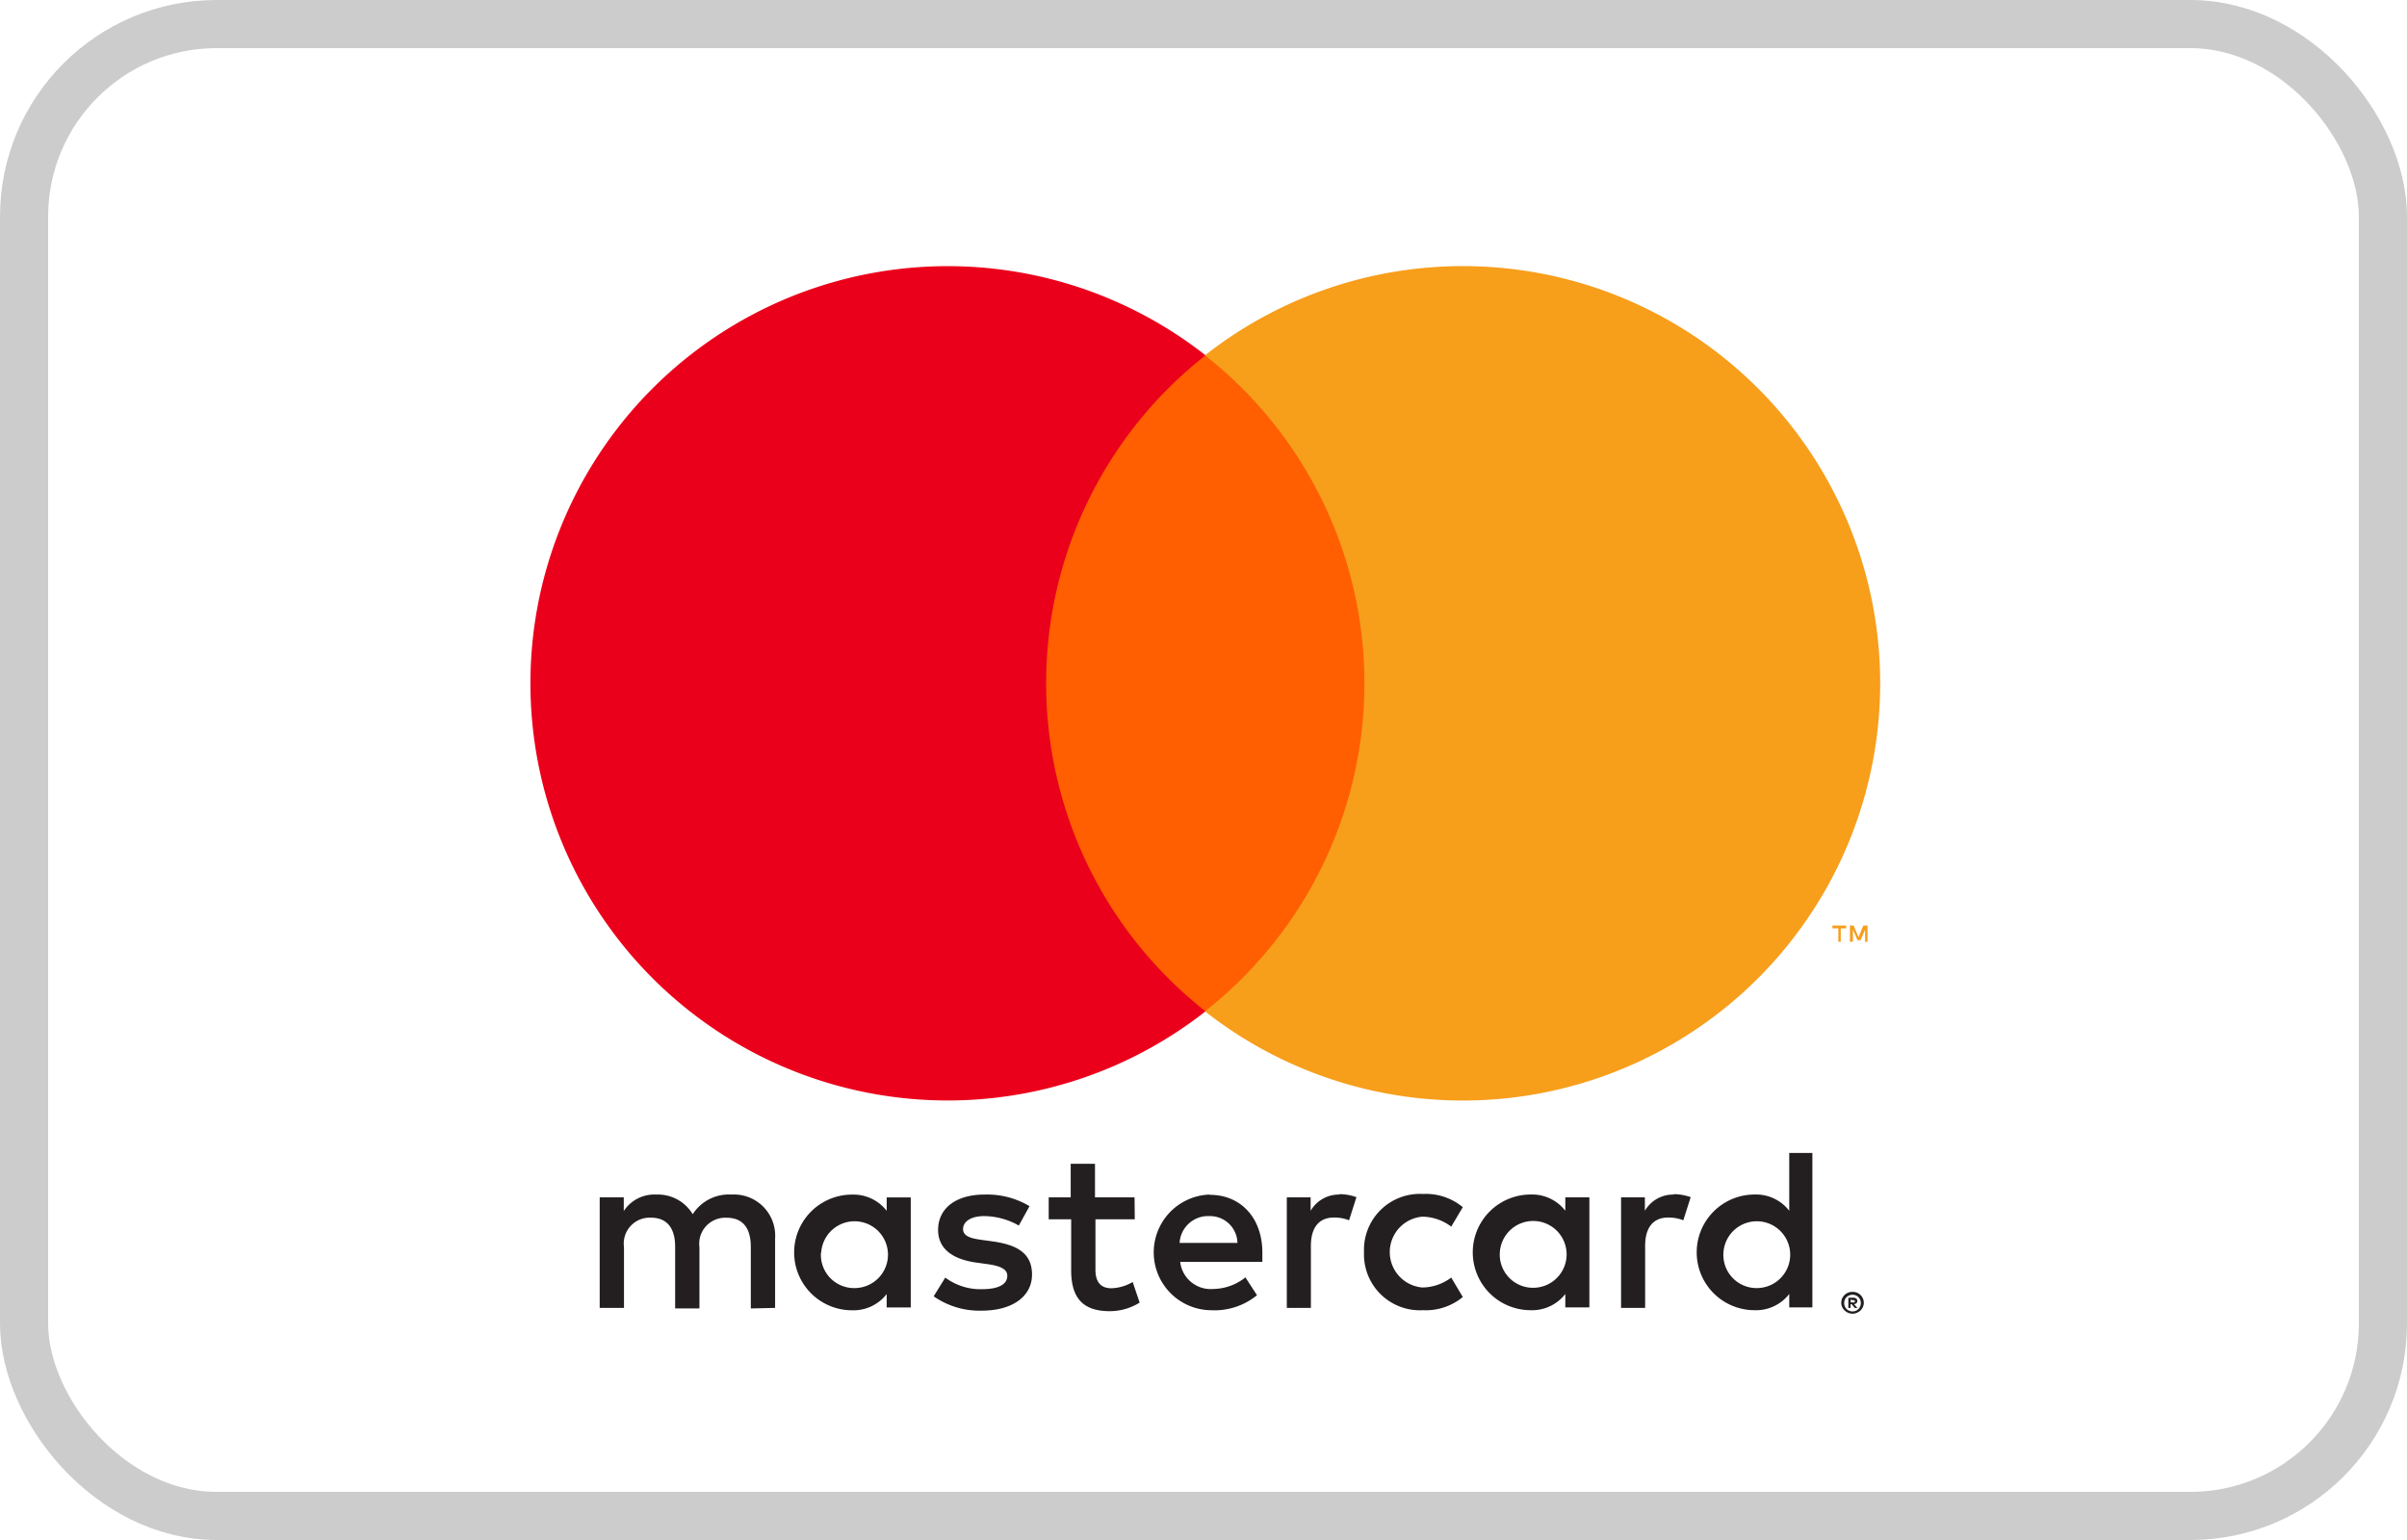 <svg id="SVGRoot" version="1.1" viewBox="0 0 50 32" xmlns="http://www.w3.org/2000/svg" xmlns:xlink="http://www.w3.org/1999/xlink"  width="50" height="32">
  <defs>
    <style>.cls-1{fill:none;}.cls-2{fill:#231f20;}.cls-3{fill:#ff5f00;}.cls-4{fill:#eb001b;}.cls-5{fill:#f79e1b;}</style>
  </defs>
  <rect x=".5" y=".5" width="49" height="31" rx="4" ry="4" style="fill:none;stroke:#cccccc"/>
  <g transform="matrix(.882 0 0 .882 49.22 12.73)">
    <path class="cls-2" d="m-37.55 16.38v-1.635a0.97 0.97 0 0 0 -1.025 -1.035 1.008 1.008 0 0 0 -0.915 0.463 0.956 0.956 0 0 0 -0.861 -0.463 0.861 0.861 0 0 0 -0.763 0.387v-0.322h-0.567v2.605h0.572v-1.433a0.61 0.61 0 0 1 0.638 -0.692c0.376 0 0.567 0.245 0.567 0.687v1.45h0.572v-1.444a0.613 0.613 0 0 1 0.638 -0.692c0.387 0 0.572 0.245 0.572 0.687v1.45zm8.466-2.605h-0.932v-0.79h-0.572v0.79h-0.518v0.518h0.529v1.199c0 0.605 0.234 0.965 0.905 0.965a1.33 1.33 0 0 0 0.708 -0.202l-0.164-0.485a1.046 1.046 0 0 1 -0.501 0.147c-0.273 0-0.376-0.174-0.376-0.436v-1.188h0.926zm4.834-0.065a0.768 0.768 0 0 0 -0.687 0.382v-0.316h-0.561v2.605h0.567v-1.46c0-0.43 0.185-0.67 0.545-0.67a0.924 0.924 0 0 1 0.354 0.065l0.174-0.545a1.213 1.213 0 0 0 -0.403 -0.071zm-7.308 0.273a1.948 1.948 0 0 0 -1.063 -0.273c-0.659 0-1.09 0.316-1.09 0.834 0 0.425 0.316 0.687 0.899 0.768l0.273 0.038c0.311 0.044 0.458 0.125 0.458 0.273 0 0.202-0.207 0.316-0.594 0.316a1.387 1.387 0 0 1 -0.867 -0.273l-0.273 0.441a1.88 1.88 0 0 0 1.128 0.338c0.752 0 1.188-0.354 1.188-0.85s-0.343-0.698-0.91-0.779l-0.273-0.038c-0.245-0.033-0.441-0.082-0.441-0.256 0-0.174 0.185-0.305 0.496-0.305a1.678 1.678 0 0 1 0.817 0.223zm15.18-0.273a0.768 0.768 0 0 0 -0.687 0.382v-0.316h-0.561v2.605h0.567v-1.46c0-0.43 0.185-0.67 0.545-0.67a0.924 0.924 0 0 1 0.354 0.065l0.174-0.545a1.213 1.213 0 0 0 -0.403 -0.071zm-7.302 1.362a1.316 1.316 0 0 0 1.39 1.362 1.362 1.362 0 0 0 0.937 -0.311l-0.273-0.458a1.144 1.144 0 0 1 -0.681 0.234 0.837 0.837 0 0 1 0 -1.668 1.144 1.144 0 0 1 0.681 0.234l0.273-0.458a1.362 1.362 0 0 0 -0.937 -0.311 1.316 1.316 0 0 0 -1.39 1.362zm5.308 0v-1.297h-0.567v0.316a0.989 0.989 0 0 0 -0.817 -0.382 1.362 1.362 0 0 0 0 2.725 0.989 0.989 0 0 0 0.817 -0.382v0.316h0.567zm-2.109 0a0.787 0.787 0 1 1 0.79 0.834 0.782 0.782 0 0 1 -0.79 -0.834zm-6.839-1.362a1.363 1.363 0 0 0 0.038 2.725 1.583 1.583 0 0 0 1.082 -0.354l-0.273-0.42a1.24 1.24 0 0 1 -0.757 0.273 0.722 0.722 0 0 1 -0.779 -0.638h1.935v-0.218c0-0.817-0.507-1.362-1.237-1.362zm0 0.507a0.646 0.646 0 0 1 0.659 0.632h-1.362a0.67 0.67 0 0 1 0.692 -0.632zm14.2 0.861v-2.349h-0.545v1.362a0.989 0.989 0 0 0 -0.817 -0.382 1.362 1.362 0 0 0 0 2.725 0.989 0.989 0 0 0 0.817 -0.382v0.316h0.545zm0.946 0.924a0.273 0.273 0 0 1 0.103 0.019 0.273 0.273 0 0 1 0.084 0.054 0.273 0.273 0 0 1 0.057 0.082 0.253 0.253 0 0 1 0 0.202 0.273 0.273 0 0 1 -0.057 0.082 0.273 0.273 0 0 1 -0.084 0.054 0.256 0.256 0 0 1 -0.103 0.022 0.273 0.273 0 0 1 -0.245 -0.158 0.256 0.256 0 0 1 0 -0.202 0.273 0.273 0 0 1 0.057 -0.082 0.273 0.273 0 0 1 0.084 -0.054 0.273 0.273 0 0 1 0.112 -0.019zm0 0.461a0.194 0.194 0 0 0 0.079 -0.016 0.204 0.204 0 0 0 0.063 -0.044 0.202 0.202 0 0 0 0 -0.273 0.202 0.202 0 0 0 -0.063 -0.044 0.196 0.196 0 0 0 -0.079 -0.016 0.204 0.204 0 0 0 -0.079 0.016 0.199 0.199 0 0 0 -0.065 0.044 0.202 0.202 0 0 0 0 0.273 0.202 0.202 0 0 0 0.065 0.044 0.202 0.202 0 0 0 0.087 0.016zm0.016-0.324a0.109 0.109 0 0 1 0.071 0.022 0.068 0.068 0 0 1 0.025 0.057 0.065 0.065 0 0 1 -0.019 0.049 0.095 0.095 0 0 1 -0.057 0.025l0.079 0.09h-0.063l-0.074-0.09h-0.025v0.09h-0.052v-0.24zm-0.06 0.046v0.065h0.06a0.057 0.057 0 0 0 0.033 0 0.027 0.027 0 0 0 0 -0.025 0.027 0.027 0 0 0 0 -0.025 0.057 0.057 0 0 0 -0.033 0zm-2.997-1.106a0.787 0.787 0 1 1 0.79 0.834 0.782 0.782 0 0 1 -0.79 -0.834zm-19.14 0v-1.302h-0.567v0.316a0.989 0.989 0 0 0 -0.817 -0.382 1.362 1.362 0 0 0 0 2.725 0.989 0.989 0 0 0 0.817 -0.382v0.316h0.567zm-2.109 0a0.787 0.787 0 1 1 0.79 0.834 0.782 0.782 0 0 1 -0.796 -0.834z" style="fill:#231f20;stroke-width:.273"/>
    <g id="_Group_" transform="matrix(.273 0 0 .273 -47.45 -12.3)" data-name="&lt;Group&gt;">
      <rect class="cls-3" x="57.65" y="22.85" width="31.5" height="56.61" style="fill:#ff5f00"/>
      <path id="_Path_" class="cls-4" d="m59.65 51.16a35.94 35.94 0 0 1 13.75 -28.31 36 36 0 1 0 0 56.61 35.94 35.94 0 0 1 -13.75 -28.3z" style="fill:#eb001b" data-name="&lt;Path&gt;"/>
      <path class="cls-5" d="m131.6 51.16a36 36 0 0 1 -58.25 28.3 36 36 0 0 0 0 -56.61 36 36 0 0 1 58.25 28.3z" style="fill:#f79e1b"/>
      <path class="cls-5" d="m128.2 73.46v-1.16h0.47v-0.24h-1.19v0.24h0.51v1.16zm2.31 0v-1.4h-0.36l-0.42 1-0.42-1h-0.32v1.4h0.26v-1.05l0.39 0.91h0.27l0.39-0.91v1.06z" style="fill:#f79e1b"/>
    </g>
  </g>
  <style>.cls-2{fill:#005098}.cls-3{fill:#f7a600}</style>
</svg>
